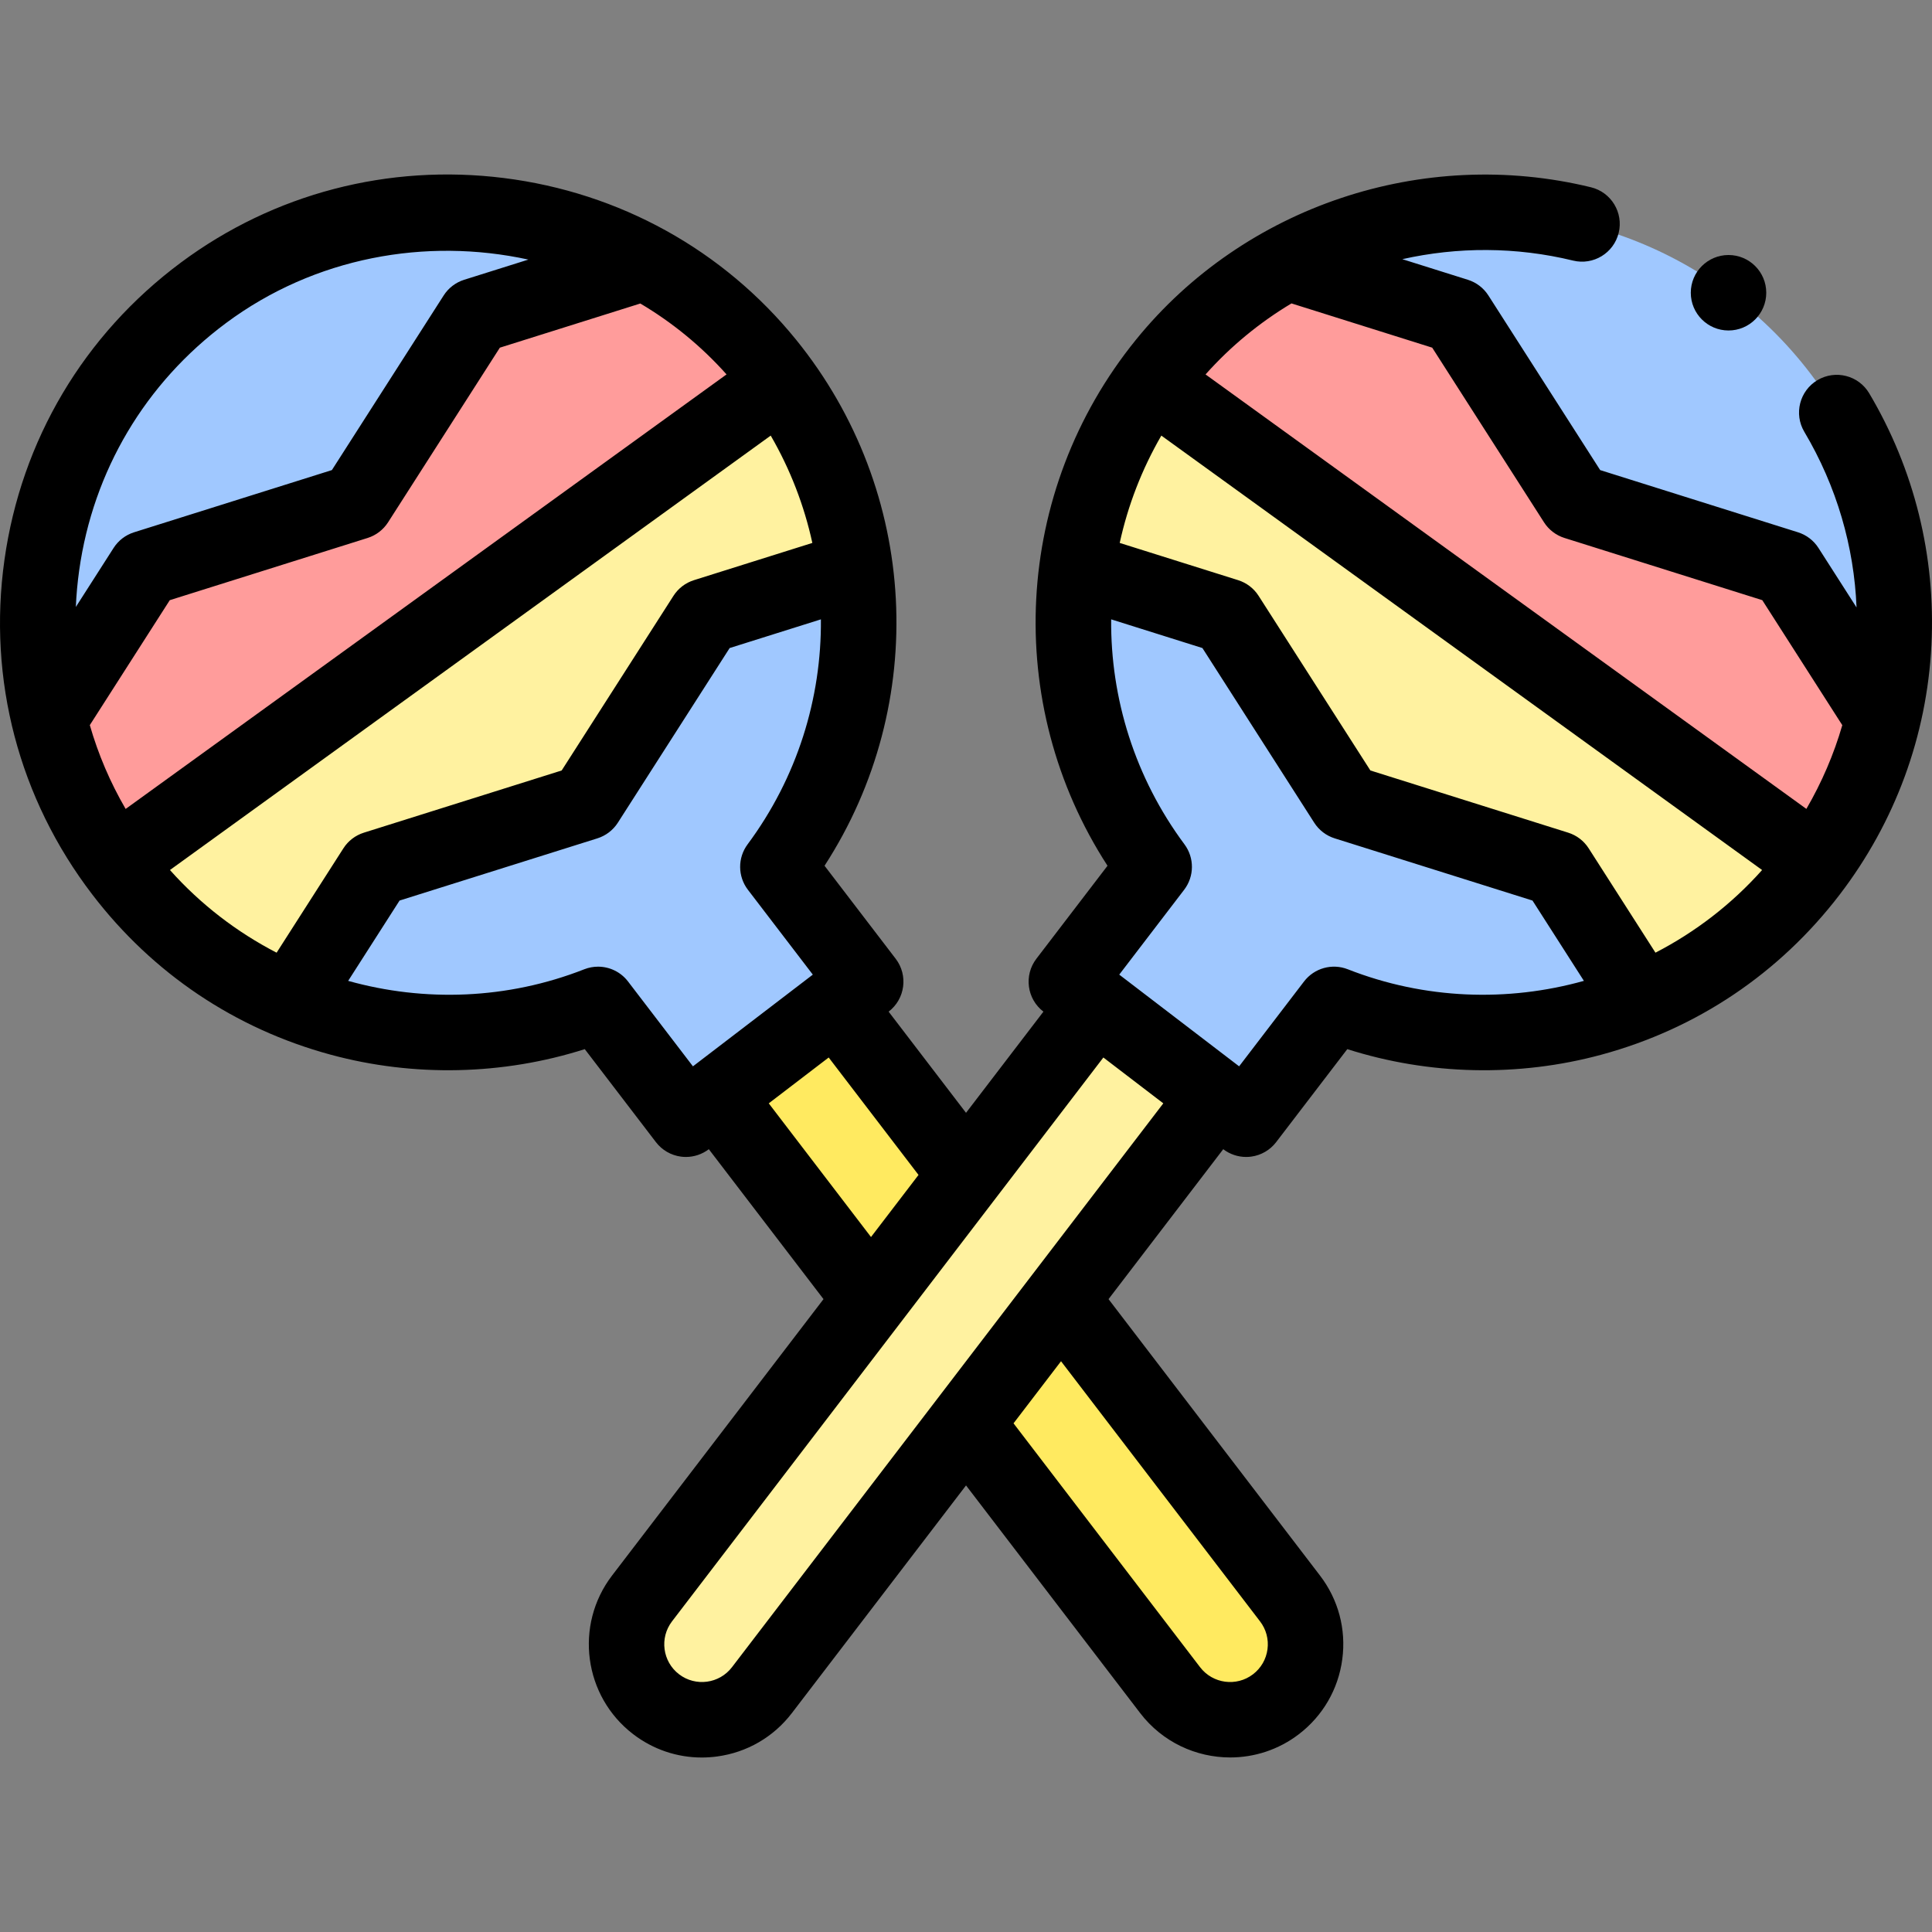 <svg id="Capa_1" enable-background="new 0 0 512.021 512.021" height="512" viewBox="0 0 512.021 512.021" width="512" xmlns="http://www.w3.org/2000/svg"><rect x="0" y="0" width="512.021" height="512.021" fill="#808080" stroke="none"/><g><g><g><path d="m338.15 451.659c8.773-6.711 10.445-19.264 3.733-28.037l-120.394-157.382-31.77 24.303 120.394 157.383c6.711 8.773 19.264 10.444 28.037 3.733z" fill="#ffea60"/><path d="m155.32 212.641 32.428-49.988 38.822-12.468c-2.333-17.206-8.84-34.068-19.693-49.046l-176.191 127.543c.56.773 1.132 1.542 1.716 2.305 11.894 15.548 27.169 26.975 44 34.079l22.186-34.207z" fill="#fff2a0"/><path d="m226.57 150.185-38.822 12.468-32.428 49.988-56.732 18.218-22.186 34.207c25.867 10.917 55.419 11.595 82.095 1.122l23.279 30.431 47.655-36.455-23.279-30.431c17.093-23.012 24.191-51.72 20.418-79.548z" fill="#a0c8ff"/><path d="m203.21 96.326c-9.33-11.502-20.603-20.601-32.99-27.206l-43.37 13.925-32.428 49.988-56.732 18.218-24.855 38.32c3.186 13.723 9.099 27.033 17.851 39.111l176.191-127.543c-1.177-1.625-2.387-3.235-3.667-4.813z" fill="#ff9c9b"/><path d="m94.421 133.033 32.428-49.988 43.371-13.926c-36.087-19.244-81.644-17.274-116.278 8.464-35.931 26.702-50.583 71.178-41.108 111.987l24.855-38.32z" fill="#a0c8ff"/><path d="m474.494 151.363-56.879-18.33-32.575-50.1-43.089-13.885c-12.439 6.611-23.76 15.733-33.124 27.277-1.278 1.576-2.486 3.184-3.661 4.806l176.18 127.559c8.787-12.123 14.713-25.487 17.892-39.265z" fill="#ff9c9b"/><path d="m417.616 133.033 56.879 18.33 24.743 38.062c9.406-40.769-5.255-85.171-41.143-111.841-34.591-25.706-80.077-27.703-116.143-8.536l43.089 13.885z" fill="#a0c8ff"/><path d="m356.718 212.641-32.575-50.1-38.661-12.461c-3.805 27.861 3.289 56.612 20.403 79.652l-23.279 30.431 47.655 36.455 23.279-30.431c26.71 10.487 56.302 9.793 82.193-1.163l-22.137-34.053z" fill="#a0c8ff"/><g fill="#fff2a0"><path d="m285.482 150.08 38.661 12.461 32.575 50.1 56.878 18.33 22.137 34.053c16.792-7.106 32.031-18.519 43.902-34.037.582-.761 1.152-1.527 1.71-2.298l-176.18-127.559c-10.833 14.951-17.338 31.777-19.683 48.95z"/><path d="m173.887 451.659c-8.773-6.711-10.445-19.264-3.733-28.037l120.394-157.382 31.77 24.303-120.394 157.383c-6.711 8.773-19.264 10.444-28.037 3.733z"/></g></g></g><g><path d="m495.38 104.232c-2.817-4.748-8.953-6.313-13.703-3.494-4.749 2.819-6.314 8.955-3.494 13.704 8.618 14.517 13.194 30.503 13.84 46.544l-10.093-15.769c-1.266-1.977-3.185-3.445-5.423-4.149l-52.427-16.485-29.63-46.286c-1.265-1.976-3.185-3.444-5.423-4.148l-17.383-5.465c14.665-3.29 30.152-3.3 45.259.378 5.366 1.308 10.774-1.984 12.082-7.35 1.307-5.366-1.983-10.775-7.35-12.082-44.544-10.849-91.872 5.01-120.575 40.396-32.628 40.226-35.358 96.518-7.546 139.417l-18.852 24.645c-3.355 4.386-2.52 10.663 1.866 14.018l-20.513 26.815-20.511-26.814.002-.002c4.387-3.355 5.223-9.632 1.867-14.018l-18.852-24.645c27.813-42.9 25.083-99.192-7.546-139.417-19.29-23.783-46.779-38.996-77.401-42.839-30.616-3.841-61.016 4.103-85.597 22.37-25.731 19.124-42.352 47.125-46.801 78.847-4.45 31.729 3.819 63.215 23.284 88.66 15.99 20.903 37.836 35.583 63.177 42.451 22.059 5.98 45.689 5.425 67.34-1.471l18.858 24.651c1.611 2.106 3.994 3.487 6.623 3.837.44.059.881.087 1.32.087 2.184 0 4.322-.716 6.075-2.057l30.393 39.736-56.034 73.248c-10.05 13.139-7.538 32.004 5.601 42.055 5.287 4.045 11.619 6.178 18.165 6.178 1.334 0 2.677-.089 4.021-.268 7.943-1.058 15-5.145 19.868-11.51l46.151-60.33 46.149 60.33c5.902 7.711 14.837 11.763 23.869 11.762 6.358 0 12.766-2.009 18.194-6.162 6.36-4.874 10.446-11.929 11.504-19.868 1.06-7.947-1.042-15.829-5.913-22.186l-56.035-73.248 30.399-39.738c1.754 1.342 3.892 2.058 6.076 2.058.439 0 .88-.029 1.32-.087 2.629-.35 5.011-1.73 6.622-3.837l18.858-24.651c21.651 6.896 45.281 7.451 67.34 1.471 25.34-6.869 47.186-21.548 63.176-42.451 14.689-19.2 23.089-42.066 24.293-66.126 1.175-23.487-4.527-46.553-16.49-66.705zm-435.473-18.622c23.509-17.47 52.981-22.727 80.125-16.814l-17.023 5.352c-2.238.704-4.158 2.172-5.423 4.148l-29.629 46.286-52.427 16.486c-2.239.704-4.158 2.172-5.423 4.149l-10.009 15.638c.138-3.216.431-6.443.884-9.674 3.7-26.38 17.524-49.666 38.925-65.571zm-36.104 106.56 21.192-33.112 52.426-16.485c2.238-.704 4.158-2.172 5.423-4.148l29.629-46.286 37.225-11.704c8.398 4.976 16.132 11.254 22.851 18.792l-159.252 115.158c-4.097-7.042-7.276-14.495-9.494-22.215zm21.238 38.404 159.216-115.132c5.199 8.975 8.88 18.576 11.032 28.446l-31.382 9.869c-2.238.704-4.157 2.172-5.422 4.148l-29.63 46.287-52.426 16.485c-2.239.704-4.158 2.172-5.423 4.149l-17.699 27.655c-10.526-5.441-20.144-12.798-28.266-21.907zm121.399 29.538c-1.935-2.529-4.897-3.925-7.945-3.925-1.224 0-2.461.225-3.652.692-20.394 8.007-42.367 8.719-62.572 3.072l13.623-21.286 52.426-16.485c2.238-.704 4.158-2.172 5.423-4.148l29.63-46.287 24.184-7.605c.176 20.922-6.264 41.904-19.431 59.629-2.661 3.582-2.626 8.494.085 12.039l17.203 22.489-31.77 24.303zm37.296 32.298 15.884-12.151 23.806 31.121-12.591 16.459zm-9.754 149.44c-3.351 4.379-9.64 5.216-14.018 1.867-4.379-3.351-5.217-9.639-1.867-14.019l114.318-149.44 15.885 12.152zm139.96-12.145c1.622 2.117 2.321 4.74 1.969 7.386-.354 2.65-1.718 5.006-3.839 6.63-4.376 3.349-10.667 2.508-14.021-1.874l-49.443-64.635 12.587-16.455zm23.252-172.826c-4.157-1.634-8.886-.312-11.597 3.232l-17.203 22.489-31.77-24.303 17.203-22.489c2.712-3.544 2.746-8.456.085-12.039-13.166-17.725-19.606-38.707-19.43-59.628l24.184 7.605 29.63 46.287c1.265 1.976 3.184 3.444 5.422 4.148l52.426 16.485 13.623 21.285c-20.205 5.647-42.178 4.935-62.573-3.072zm81.537-4.399-17.7-27.655c-1.266-1.977-3.185-3.445-5.423-4.149l-52.427-16.485-29.63-46.287c-1.265-1.976-3.184-3.444-5.422-4.148l-31.382-9.869c2.153-9.869 5.833-19.471 11.032-28.445l159.215 115.132c-8.12 9.109-17.738 16.466-28.263 21.906zm39.998-38.103-159.234-115.145c6.658-7.474 14.359-13.784 22.774-18.82l37.296 11.726 29.63 46.286c1.265 1.976 3.184 3.444 5.422 4.148l52.426 16.485 21.204 33.13c-2.221 7.669-5.405 15.119-9.518 22.19z"/><circle cx="458.095" cy="77.584" r="10"/></g></g></svg>